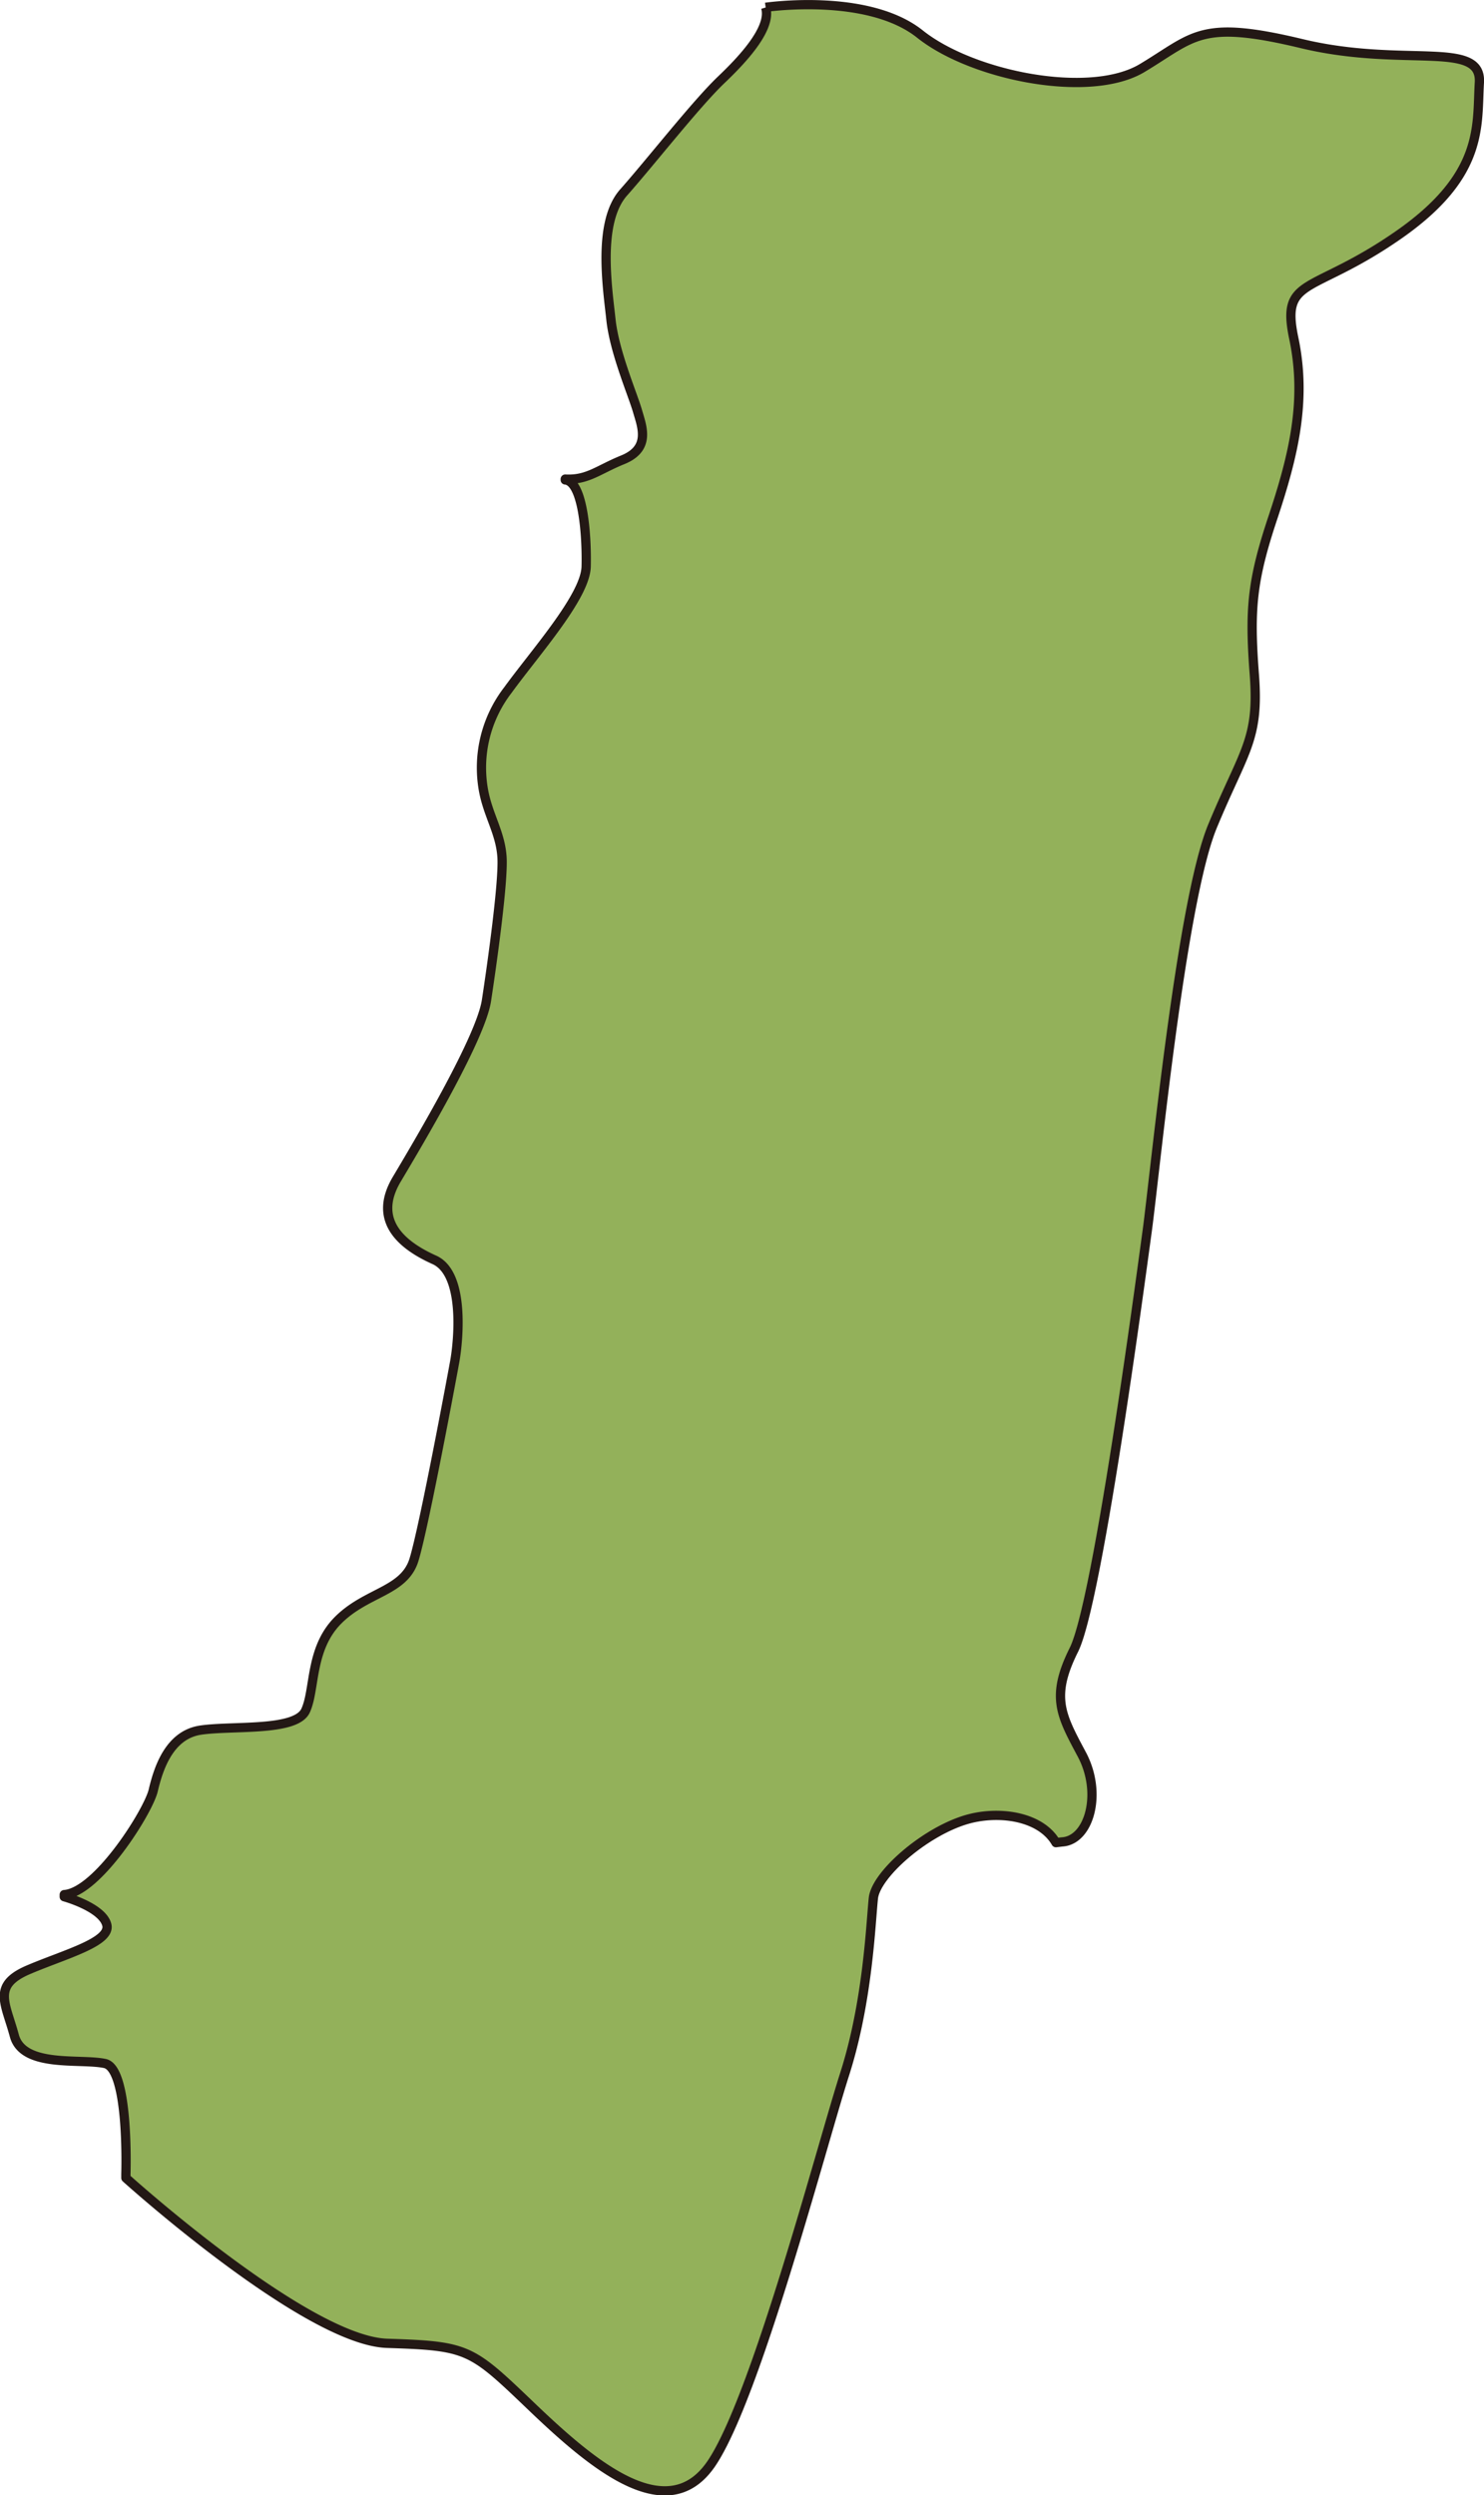 <svg id="花蓮" xmlns="http://www.w3.org/2000/svg" viewBox="0 0 160.31 269.46"><defs><style>.cls-1{fill:#93b15a;stroke:#231815;stroke-linejoin:round;}</style></defs><path class="cls-1" d="M436,298.9" transform="translate(-376.54 -247.39)"/><path class="cls-1" d="M437.14,299.08" transform="translate(-376.54 -247.39)"/><path class="cls-1" d="M393.28,440.63" transform="translate(-376.54 -247.39)"/><path class="cls-1" d="M387.91,470.14" transform="translate(-376.54 -247.39)"/><path class="cls-1" d="M459.25,248.18s11-1.63,16.67,2.89,18.36,7.05,24,3.67,6.22-5.29,17.23-2.64,19.48-.45,19.2,4.2.56,10-8.76,16.48-12.7,4.44-11.29,11.13,0,12.61-2.26,19.39-2.54,9.88-2,16.94-1.13,8.19-4.52,16.38-6.21,37.55-7.06,43.76-5.37,40.1-7.91,45.18-1.41,7.06.85,11.29.79,9.31-2.14,9.46l-.65.08c-1.69-2.92-6.35-3.53-9.84-2.44-4.51,1.41-9.6,5.93-9.88,8.42s-.56,11.06-3.1,19-9.6,35-14.4,42.07-13,0-19.49-6.21-6.77-6.49-15.53-6.77-28.23-17.86-28.23-17.86v-.42s.38-11.37-2.26-11.94-8.85.51-9.79-3-2.44-5.43,1.51-7.12,9-3,8.47-4.89-4.59-3-4.59-3h0V452c3.6-.26,9.08-9,9.61-11.24s1.67-6,5.1-6.52,10.3.18,11.36-2.11.44-6.69,3.52-9.77,7.13-3.08,8.19-6.52,4-19.19,4.4-21.39,1.14-9.5-2.2-11-6.78-4.14-4.05-8.72,9.07-15.31,9.68-19.28,1.85-12.85,1.68-15.49-1.5-4.49-2-7.22a13.73,13.73,0,0,1,2.64-10.83c3-4.13,8.37-10.11,8.45-13.33s-.3-9.19-2.26-9.36v-.09c2.41.13,3.55-1,6.18-2.07,3.1-1.24,2.11-3.6,1.61-5.33s-2.48-6.33-2.85-9.8-1.49-10.54,1.37-13.76,7.81-9.55,10.53-12.15c2.1-2,5.51-5.52,4.81-7.82" transform="translate(-376.54 -247.39)"/></svg>